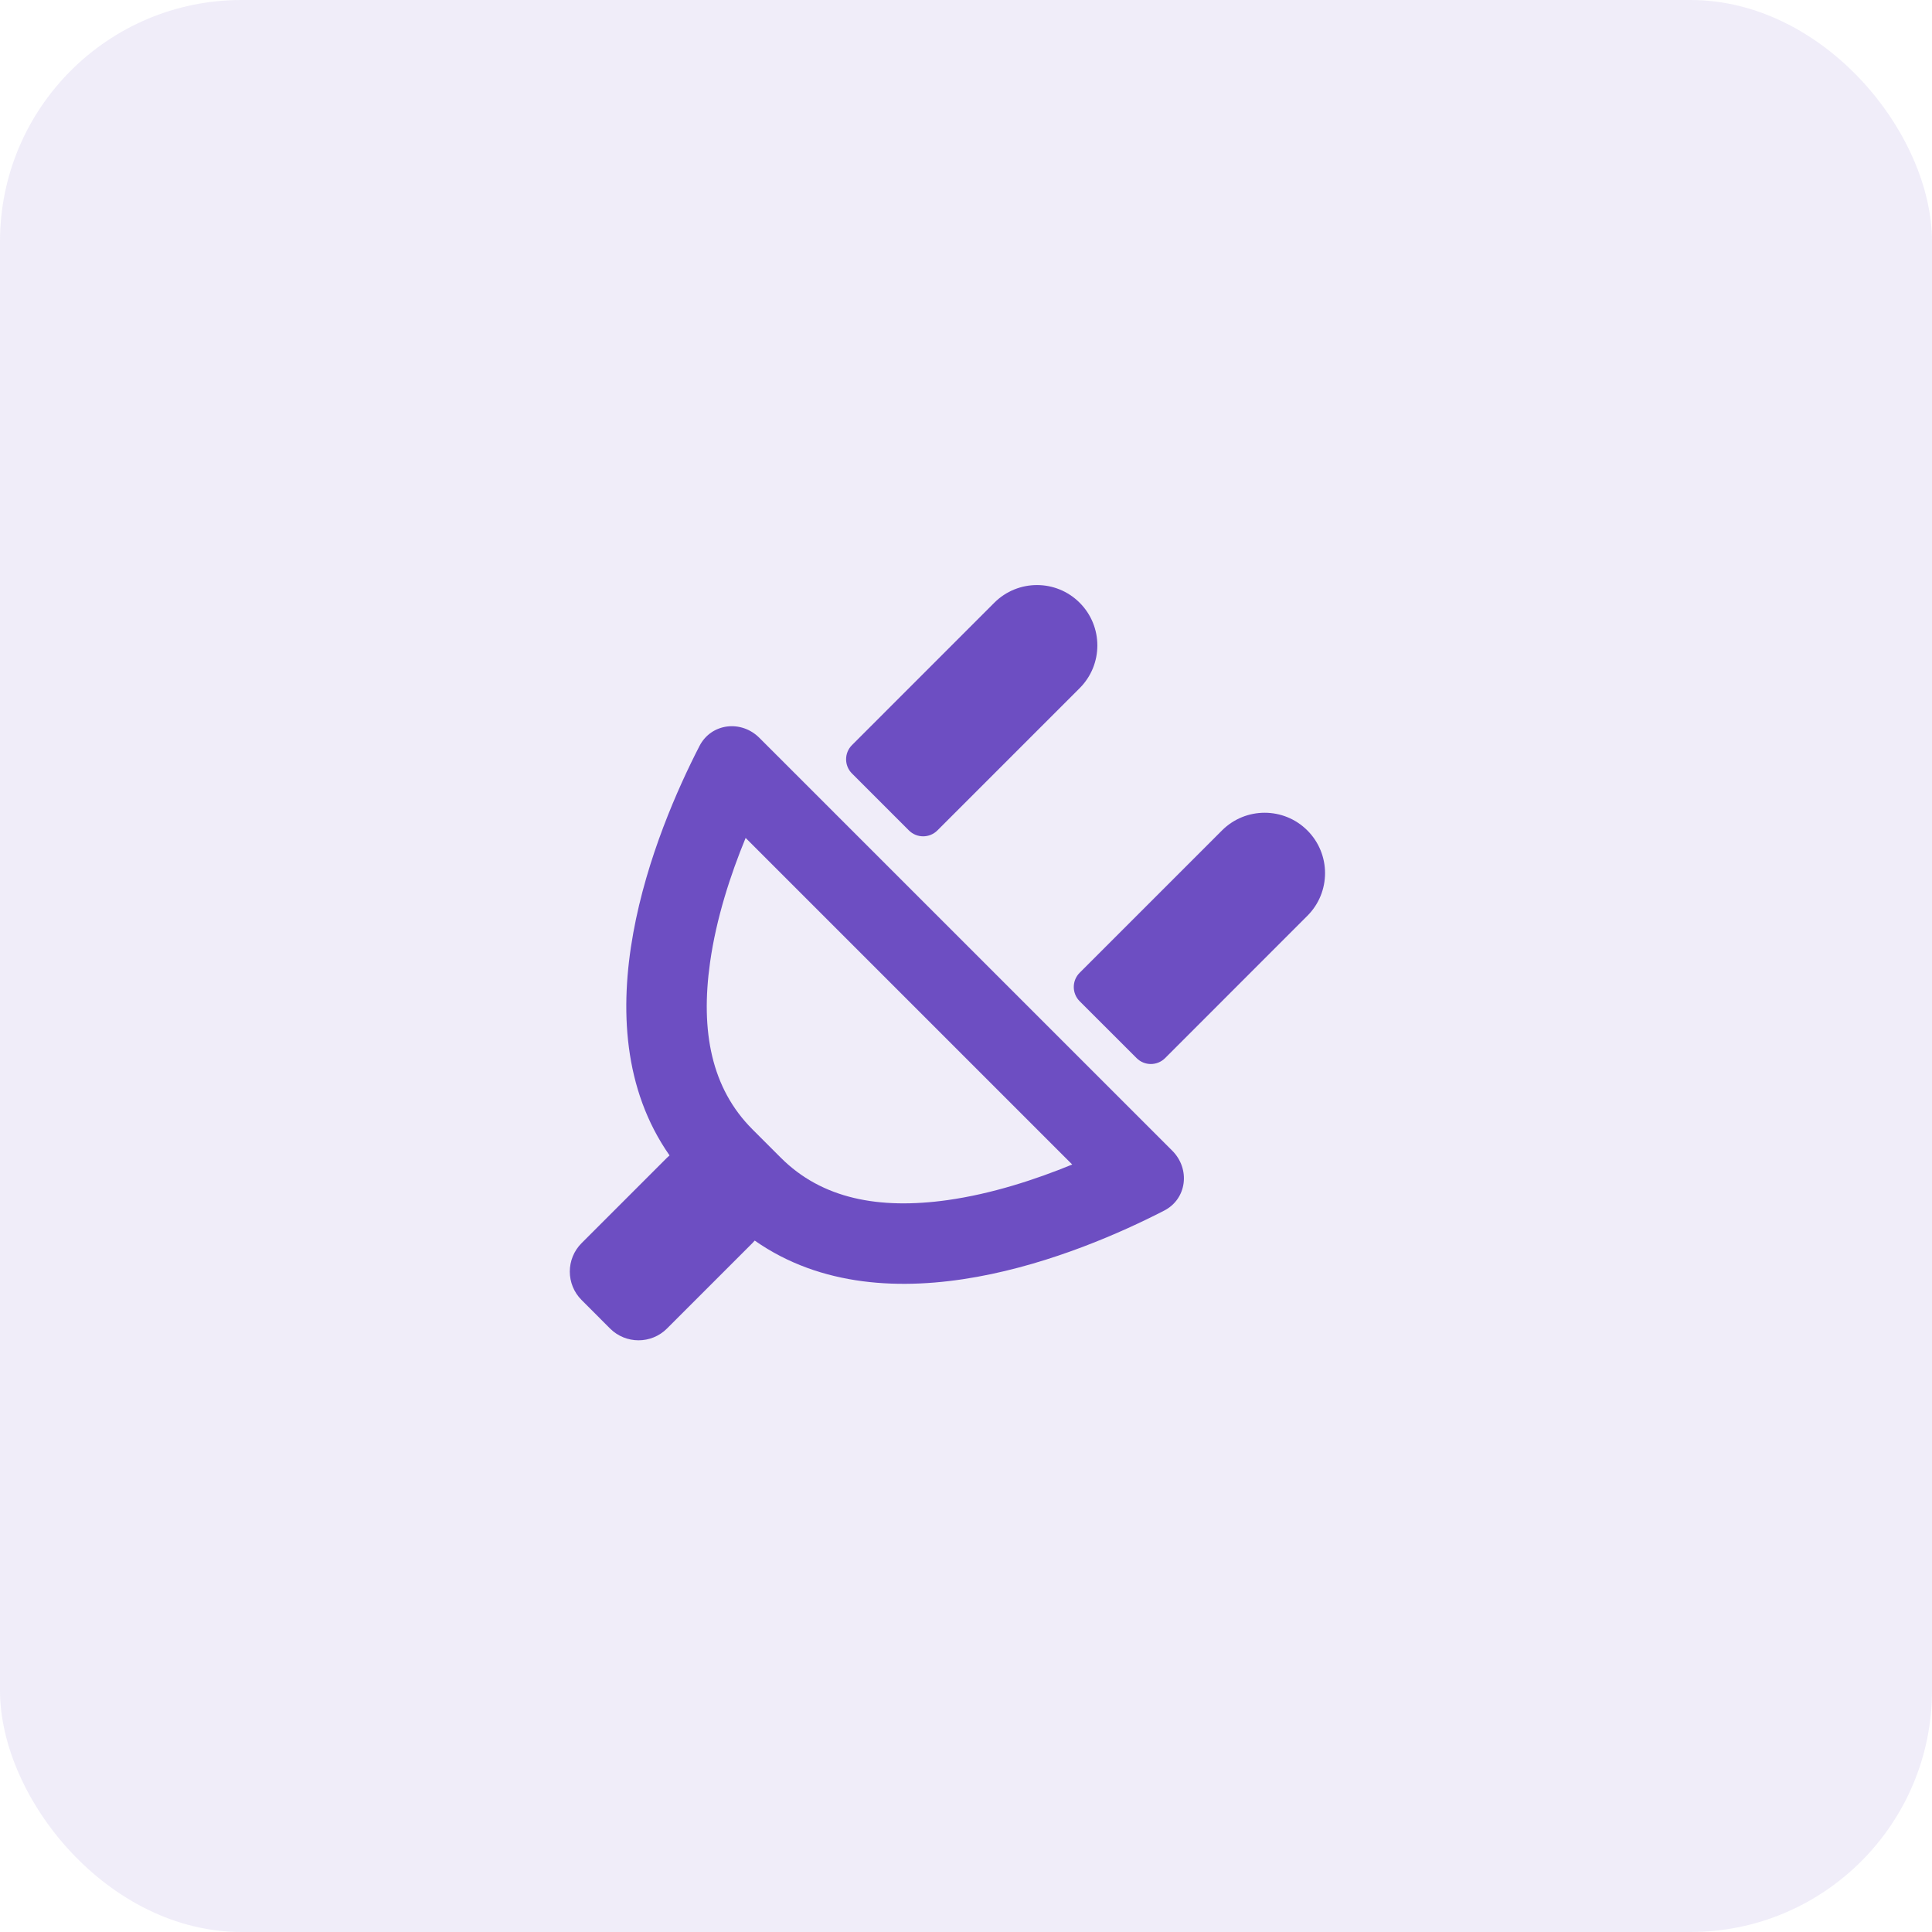 <svg width="48" height="48" viewBox="0 0 48 48" fill="none" xmlns="http://www.w3.org/2000/svg">
<rect width="48" height="48" rx="6" fill="#6D4EC2" fill-opacity="0.1"/>
<g clip-path="url(#clip0_1457_5129)">
<path fill-rule="evenodd" clip-rule="evenodd" d="M30.36 20.632C30.946 20.046 31.895 20.046 32.481 20.632C33.067 21.218 33.067 22.168 32.481 22.753L28.946 26.289C28.75 26.484 28.434 26.484 28.239 26.289L26.824 24.875C26.629 24.68 26.629 24.363 26.824 24.168L30.36 20.632ZM17.641 23.912C17.795 22.816 18.148 21.733 18.525 20.818L26.639 28.932C25.723 29.308 24.64 29.661 23.544 29.816C21.834 30.056 20.418 29.782 19.4 28.764L19.391 28.755L19.386 28.75L19.382 28.746L19.375 28.739L19.372 28.736L19.37 28.734L19.362 28.726L19.353 28.717L19.352 28.716L19.351 28.715L19.342 28.706L19.336 28.701L19.332 28.696L19.326 28.691L19.322 28.686L19.319 28.683L19.312 28.676L19.302 28.667L19.302 28.666L19.302 28.666L19.292 28.656L19.285 28.649L19.282 28.646L19.279 28.643L19.272 28.636L19.267 28.631L19.262 28.626L19.256 28.62L19.252 28.616L19.249 28.613L19.242 28.606L19.232 28.596L19.232 28.596L19.231 28.595L19.221 28.585L19.212 28.577L19.211 28.575L19.21 28.574L19.201 28.565L19.194 28.558L19.191 28.555L19.187 28.551L19.18 28.544L19.175 28.539L19.17 28.534L19.165 28.529L19.16 28.524L19.156 28.52L19.15 28.514L19.143 28.507L19.139 28.503L19.136 28.5L19.129 28.493L19.121 28.485L19.119 28.483L19.116 28.481L19.108 28.472L19.099 28.463L19.098 28.462L19.097 28.461L19.088 28.452L19.078 28.442L19.077 28.441L19.076 28.44L19.067 28.431L19.057 28.421L19.056 28.421L19.056 28.42L19.046 28.41L19.037 28.401L19.036 28.4L19.035 28.399L19.026 28.39L19.016 28.38L19.015 28.379L19.014 28.378L19.005 28.369L18.996 28.36L18.994 28.358L18.993 28.357L18.984 28.348L18.976 28.34L18.974 28.338L18.971 28.335L18.963 28.328L18.956 28.32L18.953 28.317L18.95 28.314L18.943 28.307L18.937 28.301L18.933 28.297L18.928 28.292L18.922 28.286L18.918 28.282L18.912 28.276L18.905 28.269L18.902 28.266L18.899 28.263L18.891 28.256L18.883 28.247L18.881 28.245L18.88 28.244L18.871 28.235L18.861 28.226L18.861 28.225L18.86 28.224L18.851 28.215L18.843 28.207L18.84 28.204L18.837 28.201L18.83 28.194L18.825 28.189L18.82 28.184L18.814 28.178L18.81 28.174L18.808 28.172L18.8 28.164L18.79 28.154L18.79 28.154L18.79 28.154L18.78 28.144L18.773 28.137L18.77 28.134L18.766 28.13L18.76 28.124L18.756 28.12L18.75 28.114L18.742 28.106L18.74 28.104L18.739 28.103L18.73 28.095L18.723 28.087L18.721 28.085L18.717 28.081L18.711 28.075L18.706 28.071L18.701 28.065L18.693 28.057C17.675 27.039 17.4 25.622 17.641 23.912ZM18.751 30.822C22.043 33.129 26.805 31.166 28.922 30.078C29.491 29.786 29.577 29.042 29.125 28.589L18.867 18.332C18.415 17.879 17.671 17.966 17.378 18.535C16.29 20.651 14.328 25.413 16.635 28.706C16.613 28.724 16.592 28.743 16.571 28.764L14.45 30.885C14.059 31.276 14.059 31.909 14.45 32.299L15.157 33.007C15.548 33.397 16.181 33.397 16.571 33.007L18.693 30.885C18.713 30.865 18.733 30.843 18.751 30.822ZM26.824 14.975C26.239 14.389 25.289 14.389 24.703 14.975L21.168 18.511C20.972 18.706 20.972 19.023 21.168 19.218L22.582 20.632C22.777 20.827 23.094 20.827 23.289 20.632L26.824 17.097C27.41 16.511 27.41 15.561 26.824 14.975Z" fill="#6D4EC2"/>
</g>
<defs>
<clipPath id="clip0_1457_5129">
<rect width="20" height="20" fill="white" transform="translate(14 14)"/>
</clipPath>
</defs>
</svg>
